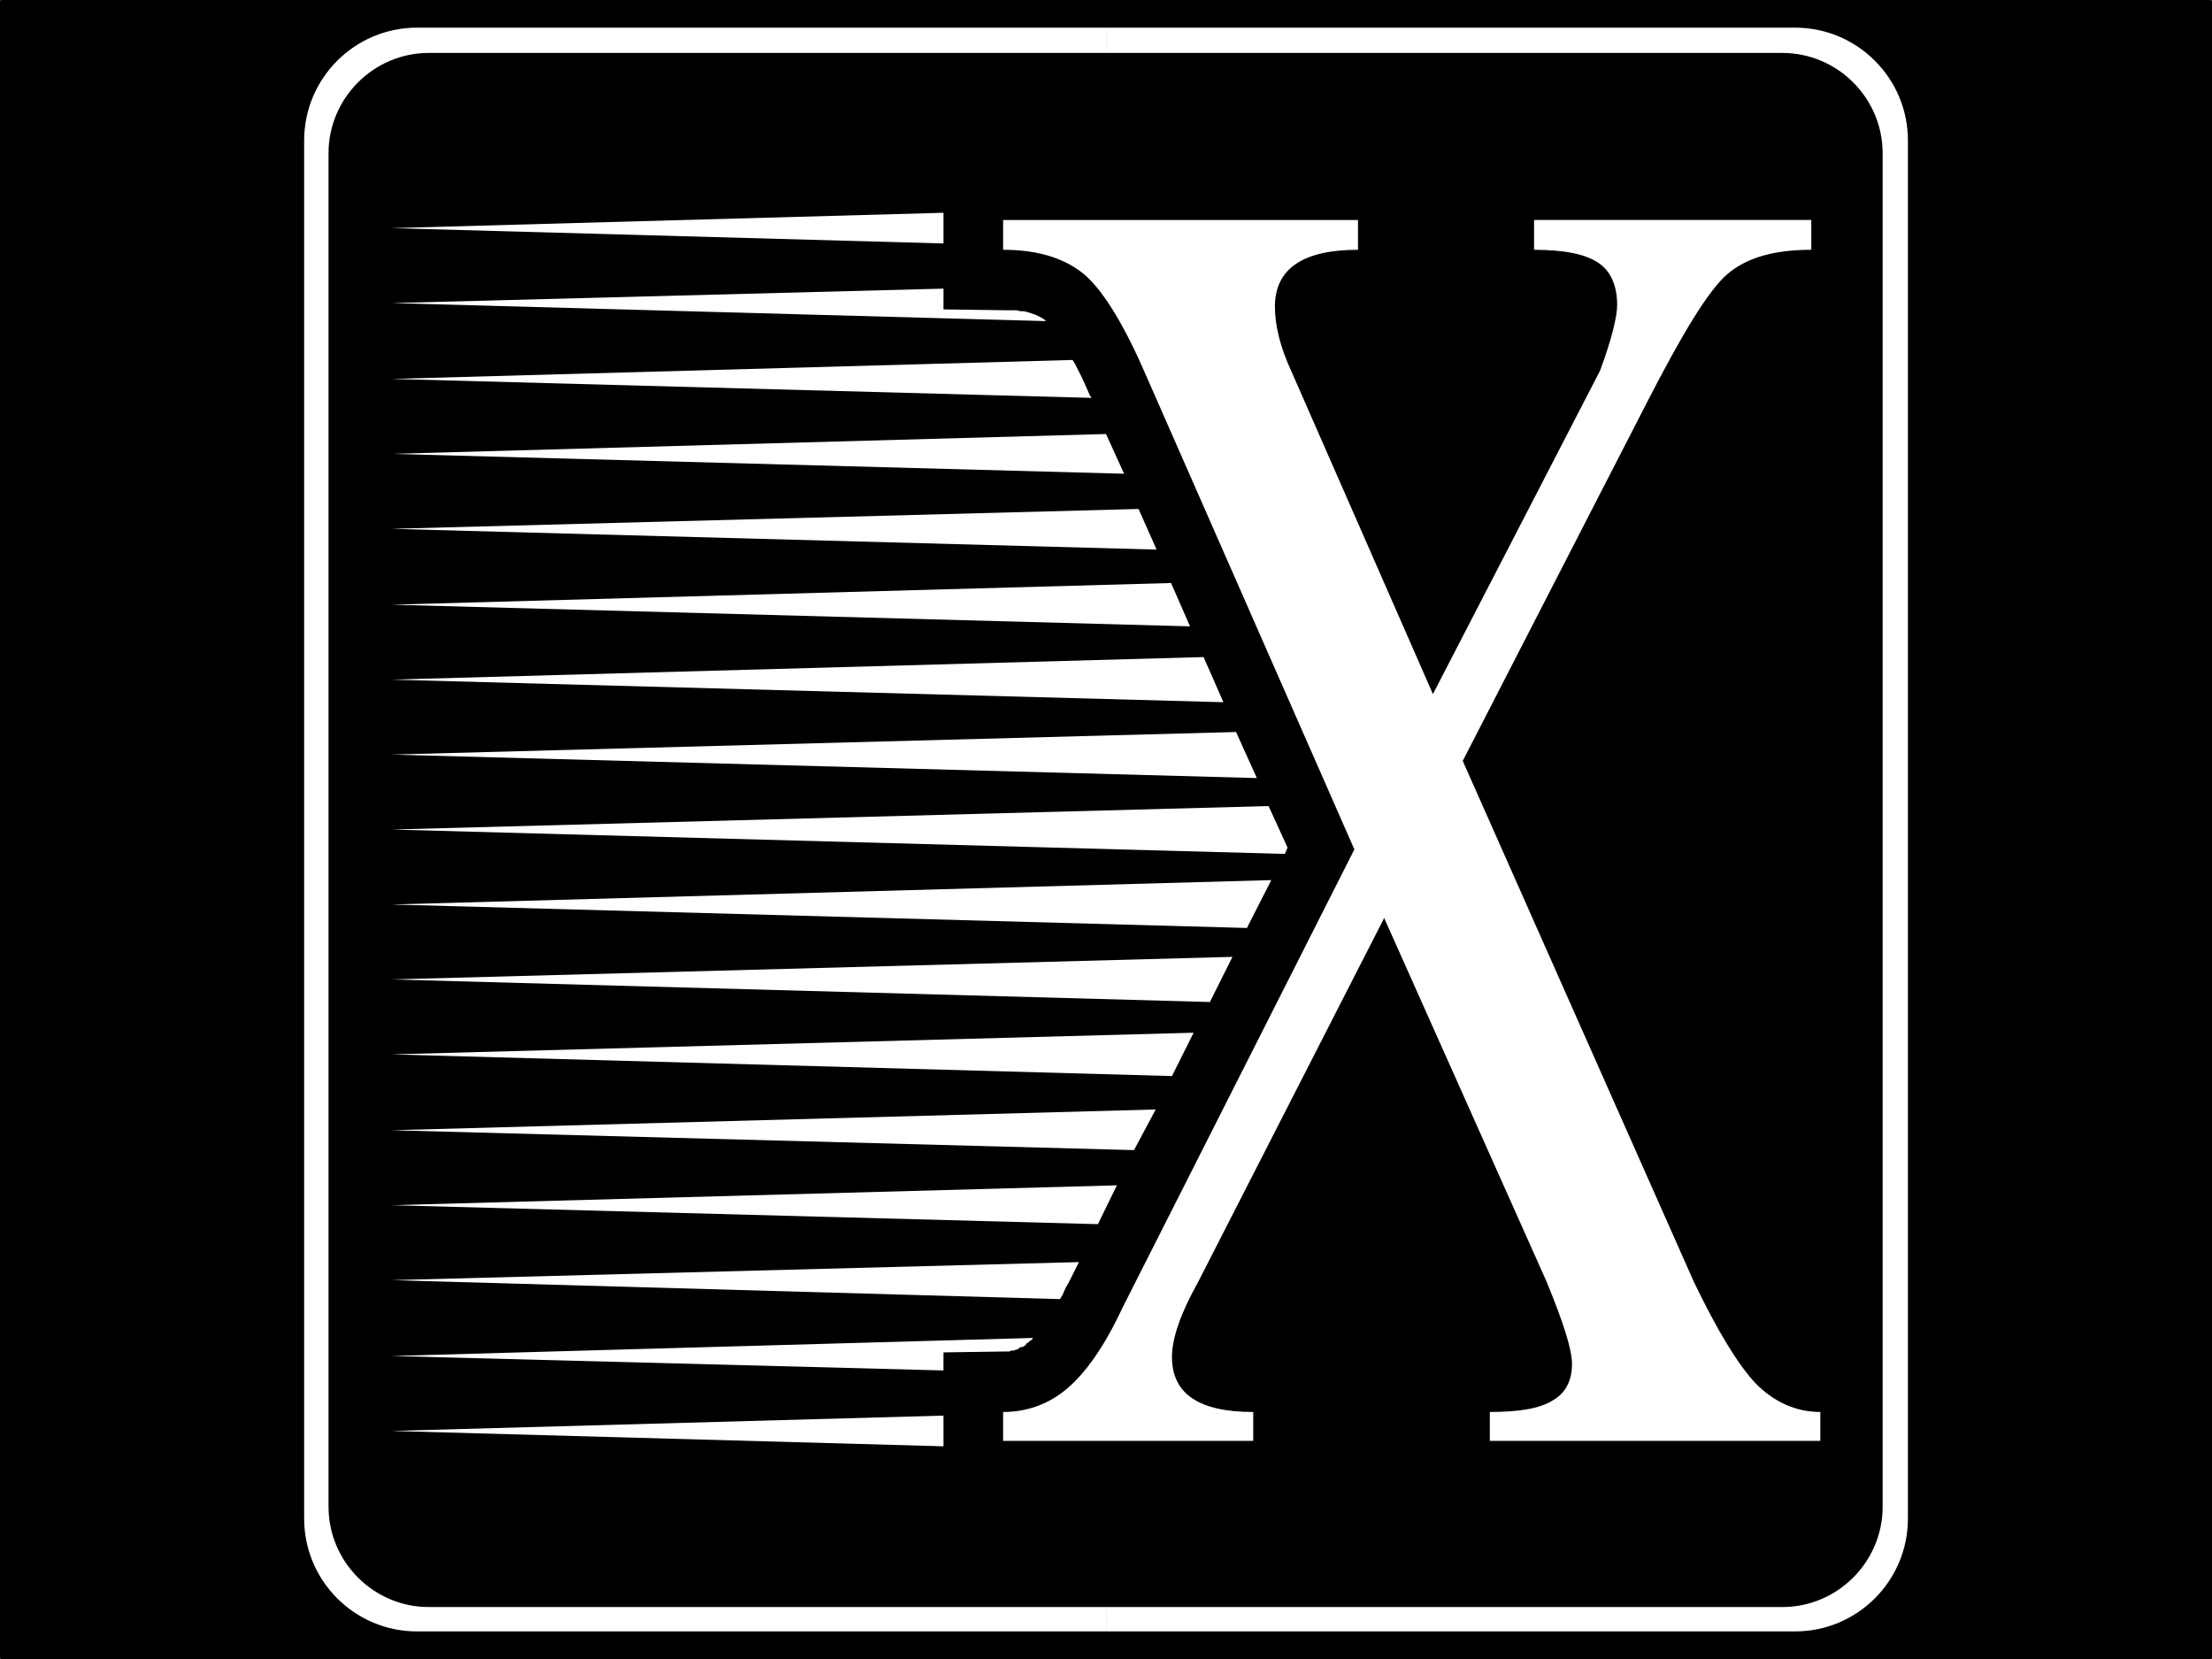 <?xml version="1.0" encoding="UTF-8" standalone="no"?>
<!-- Created with Inkscape (http://www.inkscape.org/) -->

<svg
   xmlns:dc="http://purl.org/dc/elements/1.1/"
   xmlns:cc="http://creativecommons.org/ns#"
   xmlns:rdf="http://www.w3.org/1999/02/22-rdf-syntax-ns#"
   xmlns:svg="http://www.w3.org/2000/svg"
   xmlns="http://www.w3.org/2000/svg"
   xmlns:sodipodi="http://sodipodi.sourceforge.net/DTD/sodipodi-0.dtd"
   xmlns:inkscape="http://www.inkscape.org/namespaces/inkscape"
   version="1.0"
   width="800"
   height="600"
   id="svg2"
   sodipodi:version="0.32"
   inkscape:version="0.92.1 r15371"
   sodipodi:docname="x2gobg.svg"
   inkscape:output_extension="org.inkscape.output.svg.inkscape">
  <rect width="100%" height="100%" fill="#808080" stroke="none"/>
  <sodipodi:namedview
     inkscape:window-height="1058"
     inkscape:window-width="2560"
     inkscape:pageshadow="2"
     inkscape:pageopacity="0"
     guidetolerance="10.0"
     gridtolerance="10.0"
     objecttolerance="10.0"
     borderopacity="1.0"
     bordercolor="#666666"
     pagecolor="#ffffff"
     id="base"
     showgrid="false"
     inkscape:zoom="0.59369593"
     inkscape:cx="-245.73393"
     inkscape:cy="453.71745"
     inkscape:window-x="0"
     inkscape:window-y="0"
     inkscape:current-layer="svg2"
     inkscape:window-maximized="1" />
  <defs
     id="defs85">
    <inkscape:perspective
       sodipodi:type="inkscape:persp3d"
       inkscape:vp_x="0 : 64 : 1"
       inkscape:vp_y="0 : 1000 : 0"
       inkscape:vp_z="128 : 64 : 1"
       inkscape:persp3d-origin="64 : 42.666667 : 1"
       id="perspective47" />
  </defs>
  <rect
     style="fill:#000000;fill-opacity:1;fill-rule:nonzero;stroke:#000000;stroke-width:1.002;stroke-linecap:square;stroke-linejoin:round;stroke-miterlimit:4;stroke-dasharray:none;stroke-opacity:1"
     id="rect903"
     width="798.998"
     height="598.998"
     x="0.501"
     y="0.501" />
  <g
     id="g2420"
     transform="matrix(4.536,0,0,4.536,110,9.419)"
     style="fill:#ffffff;stroke-width:0.19">
    <g
       style="fill:#ffffff;stroke-width:0.19"
       id="g4"
       transform="translate(0,-924.362)">
      <path
         inkscape:connector-curvature="0"
         style="fill:#ffffff;stroke-width:0.19"
         id="path6"
         d="m 90,977.626 13.32,-25.776 c 0.936,-2.52 1.368,-4.32 1.368,-5.256 0,-1.512 -0.504,-2.664 -1.44,-3.312 -1.008,-0.72 -2.736,-1.08 -5.184,-1.08 v -2.376 h 22.104 v 2.376 c -3.024,0 -5.184,0.648 -6.696,1.944 -1.512,1.296 -3.6,4.752 -6.48,10.368 l -14.616,28.44 18.432,41.544 c 1.872,3.888 3.528,6.624 4.968,8.136 1.44,1.44 3.168,2.232 5.112,2.232 v 2.304 H 94.536 v -2.304 c 2.376,0 4.032,-0.288 5.04,-0.936 1.008,-0.576 1.512,-1.584 1.512,-2.88 0,-1.224 -0.72,-3.384 -2.016,-6.552 l -12.96,-29.016 -14.832,29.016 c -1.368,2.448 -2.088,4.464 -2.088,5.976 0,2.952 2.16,4.392 6.48,4.392 v 2.304 H 55.728 v -2.304 c 1.944,0 3.672,-0.648 5.112,-1.872 1.44,-1.224 2.952,-3.312 4.392,-6.408 L 83.736,990.01 67.248,952.498 c -1.728,-4.032 -3.312,-6.696 -4.824,-8.136 -1.584,-1.44 -3.816,-2.16 -6.696,-2.16 v -2.376 h 28.296 v 2.376 c -4.392,0 -6.624,1.512 -6.624,4.536 0,1.512 0.432,3.24 1.296,5.112 z" />
    </g>
    <g
       style="fill:#ffffff;stroke-width:0.19"
       id="g8"
       transform="translate(0,-924.362)">
      <path
         inkscape:connector-curvature="0"
         style="fill:#ffffff;stroke-width:0.19"
         id="path10"
         d="m 6.984,940.474 43.992,-1.224 v 2.448 z" />
    </g>
    <g
       style="fill:#ffffff;stroke-width:0.19"
       id="g12"
       transform="translate(0,-924.362)">
      <path
         inkscape:connector-curvature="0"
         style="fill:#ffffff;stroke-width:0.19"
         id="path14"
         d="m 6.984,946.45 43.992,-1.152 v 1.656 l 5.184,0.072 h 0.36 0.288 l 0.288,0.072 h 0.288 l 0.288,0.072 0.216,0.072 0.216,0.072 0.216,0.072 0.144,0.072 0.144,0.072 0.144,0.072 0.144,0.072 0.072,0.072 0.144,0.072 v 0.072 h 0.072 z" />
    </g>
    <g
       style="fill:#ffffff;stroke-width:0.19"
       id="g16"
       transform="translate(0,-924.362)">
      <path
         inkscape:connector-curvature="0"
         style="fill:#ffffff;stroke-width:0.19"
         id="path18"
         d="m 6.984,952.498 54.288,-1.512 0.216,0.36 0.288,0.576 0.288,0.576 0.288,0.648 0.288,0.648 0.144,0.216 z" />
    </g>
    <g
       style="fill:#ffffff;stroke-width:0.19"
       id="g20"
       transform="translate(0,-924.362)">
      <path
         inkscape:connector-curvature="0"
         style="fill:#ffffff;stroke-width:0.19"
         id="path22"
         d="m 6.984,958.474 56.952,-1.584 1.44,3.168 z" />
    </g>
    <g
       style="fill:#ffffff;stroke-width:0.19"
       id="g24"
       transform="translate(0,-924.362)">
      <path
         inkscape:connector-curvature="0"
         style="fill:#ffffff;stroke-width:0.19"
         id="path26"
         d="m 6.984,964.45 59.544,-1.584 1.44,3.24 z" />
    </g>
    <g
       style="fill:#ffffff;stroke-width:0.19"
       id="g28"
       transform="translate(0,-924.362)">
      <path
         inkscape:connector-curvature="0"
         style="fill:#ffffff;stroke-width:0.19"
         id="path30"
         d="m 6.984,970.498 62.136,-1.728 1.512,3.456 z" />
    </g>
    <g
       style="fill:#ffffff;stroke-width:0.19"
       id="g32"
       transform="translate(0,-924.362)">
      <path
         inkscape:connector-curvature="0"
         style="fill:#ffffff;stroke-width:0.19"
         id="path34"
         d="m 6.984,976.474 64.728,-1.8 1.584,3.6 z" />
    </g>
    <g
       style="fill:#ffffff;stroke-width:0.19"
       id="g36"
       transform="translate(0,-924.362)">
      <path
         inkscape:connector-curvature="0"
         style="fill:#ffffff;stroke-width:0.19"
         id="path38"
         d="m 6.984,982.45 67.32,-1.8 1.656,3.672 z" />
    </g>
    <g
       style="fill:#ffffff;stroke-width:0.19"
       id="g40"
       transform="translate(0,-924.362)">
      <path
         inkscape:connector-curvature="0"
         style="fill:#ffffff;stroke-width:0.19"
         id="path42"
         d="m 6.984,988.426 69.912,-1.872 1.512,3.312 -0.216,0.504 z" />
    </g>
    <g
       style="fill:#ffffff;stroke-width:0.19"
       id="g44"
       transform="translate(0,-924.362)">
      <path
         inkscape:connector-curvature="0"
         style="fill:#ffffff;stroke-width:0.19"
         id="path46"
         d="m 6.984,994.402 70.128,-1.944 -1.944,3.816 z" />
    </g>
    <g
       style="fill:#ffffff;stroke-width:0.19"
       id="g48"
       transform="translate(0,-924.362)">
      <path
         inkscape:connector-curvature="0"
         style="fill:#ffffff;stroke-width:0.19"
         id="path50"
         d="m 6.984,1000.378 67.032,-1.8 -1.8,3.6 z" />
    </g>
    <g
       style="fill:#ffffff;stroke-width:0.19"
       id="g52"
       transform="translate(0,-924.362)">
      <path
         inkscape:connector-curvature="0"
         style="fill:#ffffff;stroke-width:0.19"
         id="path54"
         d="m 6.984,1006.354 63.936,-1.728 -1.728,3.456 z" />
    </g>
    <g
       style="fill:#ffffff;stroke-width:0.19"
       id="g56"
       transform="translate(0,-924.362)">
      <path
         inkscape:connector-curvature="0"
         style="fill:#ffffff;stroke-width:0.19"
         id="path58"
         d="m 6.984,1012.402 60.912,-1.656 -1.728,3.24 z" />
    </g>
    <g
       style="fill:#ffffff;stroke-width:0.19"
       id="g60"
       transform="translate(0,-924.362)">
      <path
         inkscape:connector-curvature="0"
         style="fill:#ffffff;stroke-width:0.19"
         id="path62"
         d="m 6.984,1036.378 43.992,-1.224 v 2.448 z" />
    </g>
    <g
       style="fill:#ffffff;stroke-width:0.19"
       id="g64"
       transform="translate(0,-924.362)">
      <path
         inkscape:connector-curvature="0"
         style="fill:#ffffff;stroke-width:0.19"
         id="path66"
         d="m 6.984,1030.402 51.12,-1.44 -0.072,0.144 -0.144,0.072 -0.144,0.144 -0.144,0.072 -0.072,0.144 -0.144,0.072 -0.072,0.072 h -0.144 l -0.144,0.072 -0.072,0.072 -0.144,0.072 h -0.072 l -0.144,0.072 h -0.144 -0.072 l -0.144,0.072 h -0.144 -0.144 l -4.968,0.072 v 1.44 z" />
    </g>
    <g
       style="fill:#ffffff;stroke-width:0.19"
       id="g68"
       transform="translate(0,-924.362)">
      <path
         inkscape:connector-curvature="0"
         style="fill:#ffffff;stroke-width:0.19"
         id="path70"
         d="m 6.984,1024.354 54.792,-1.44 -0.792,1.584 -0.288,0.504 -0.216,0.504 -0.216,0.36 z" />
    </g>
    <g
       style="fill:#ffffff;stroke-width:0.19"
       id="g72"
       transform="translate(0,-924.362)">
      <path
         inkscape:connector-curvature="0"
         style="fill:#ffffff;stroke-width:0.19"
         id="path74"
         d="m 6.984,1018.378 57.816,-1.584 -1.512,3.096 z" />
    </g>
    <g
       style="fill:#ffffff;stroke-width:0.19"
       id="g76"
       transform="translate(0,-924.362)">
      <path
         inkscape:connector-curvature="0"
         style="fill:#ffffff;stroke-width:0.19"
         id="path78"
         d="m 63.936,924.49 h 54.936 c 4.968,0 9,4.032 9,9 v 109.872 c 0,4.968 -4.032,9 -9,9 H 63.936 v -1.944 h 53.928 c 4.392,0 7.992,-3.6 7.992,-7.992 V 934.498 c 0,-4.392 -3.6,-7.992 -7.992,-7.992 H 63.936 Z" />
    </g>
    <g
       style="fill:#ffffff;stroke-width:0.19"
       id="g80"
       transform="translate(0,-924.362)">
      <path
         inkscape:connector-curvature="0"
         style="fill:#ffffff;stroke-width:0.19"
         id="path82"
         d="m 9,924.49 h 54.936 v 2.016 h -54 c -4.392,0 -7.992,3.6 -7.992,7.992 v 107.928 c 0,4.392 3.6,7.992 7.992,7.992 h 54 v 1.944 H 9 c -4.968,0 -9,-4.032 -9,-9 V 933.49 c 0,-4.968 4.032,-9 9,-9 z" />
    </g>
  </g>
</svg>
